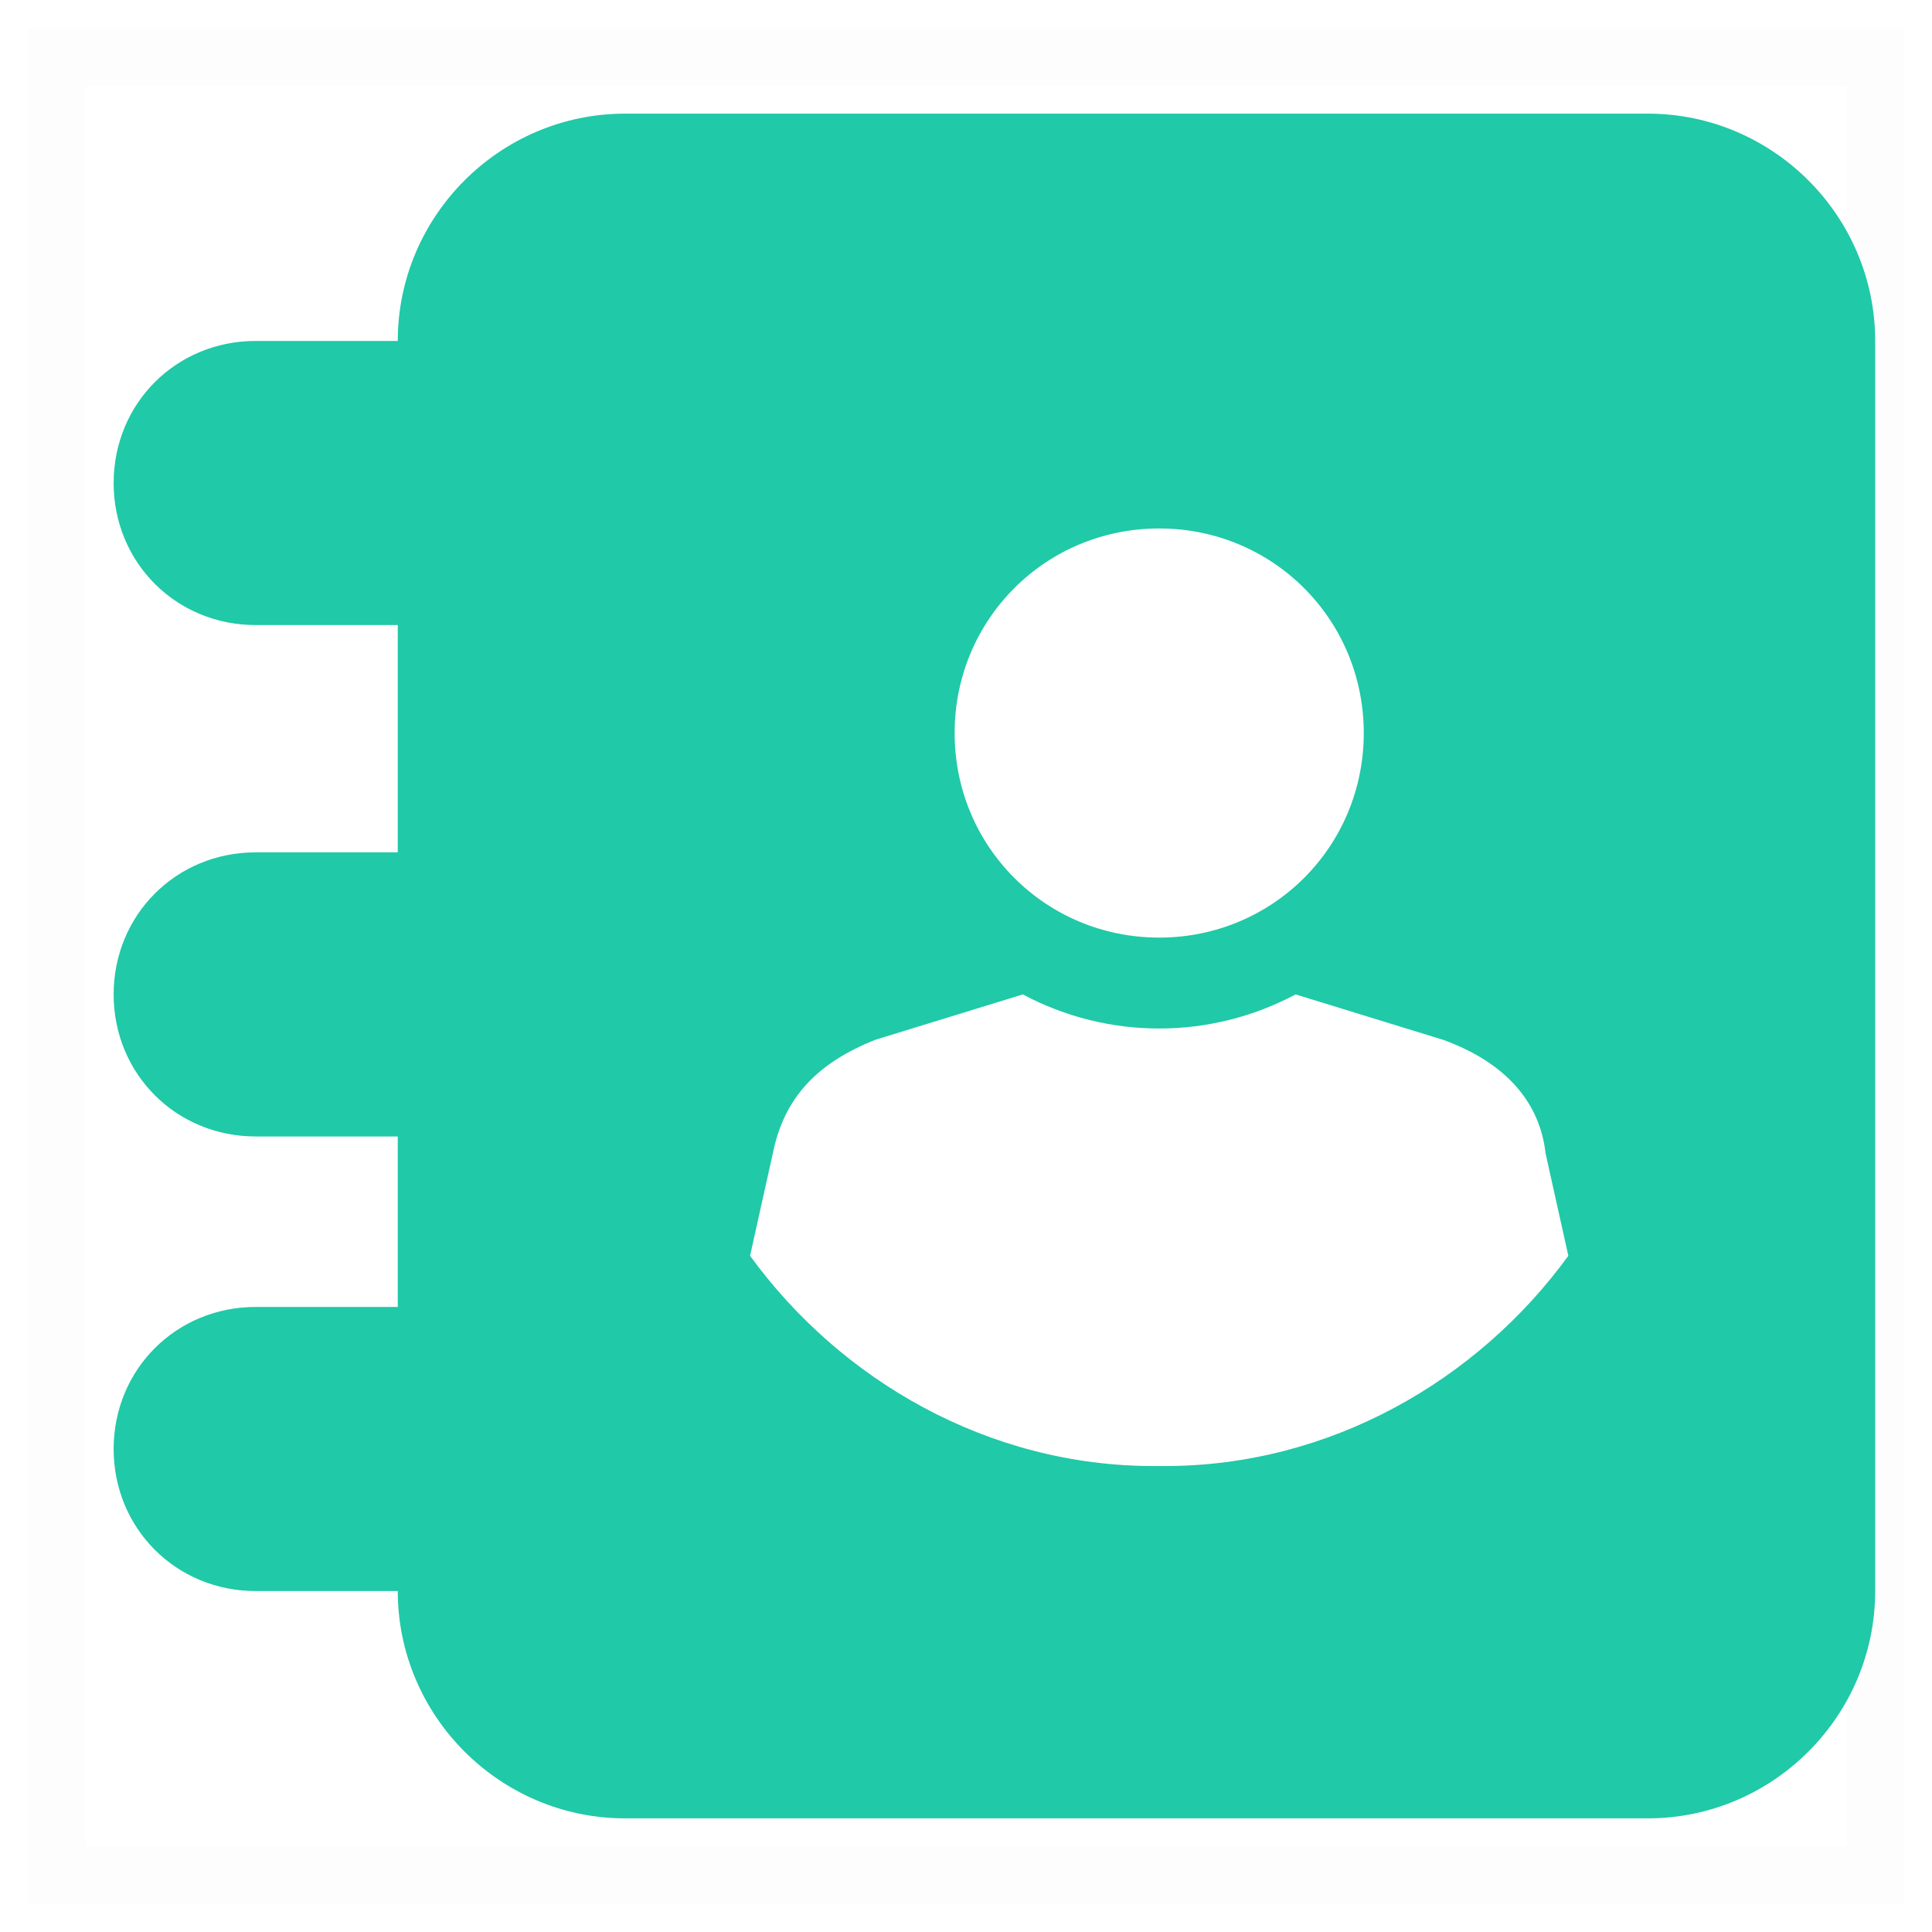 <?xml version="1.0" encoding="utf-8"?>
<!-- Generator: Adobe Illustrator 23.0.2, SVG Export Plug-In . SVG Version: 6.00 Build 0)  -->
<svg version="1.1" id="Layer_1" xmlns="http://www.w3.org/2000/svg" xmlns:xlink="http://www.w3.org/1999/xlink" x="0px" y="0px"
	 viewBox="0 0 34 34" style="enable-background:new 0 0 34 34;" xml:space="preserve">
<style type="text/css">
	.st0{fill:none;stroke:#393939;stroke-opacity:1.000000e-02;}
	.st1{fill-rule:evenodd;clip-rule:evenodd;fill:#20C9A7;}
</style>
<title>ic_bar_contacts</title>
<g id="version_4">
	<g id="ic_bar_contacts" transform="translate(1, 1)">
		<rect id="Rectangle-Copy-5" class="st0" width="32" height="32"/>
		<path id="Combined-Shape" class="st1" d="M28,1c2.2,0,4,1.8,4,4v22c0,2.2-1.8,4-4,4H10c-2.2,0-4-1.8-4-4H3.5C2.1,27,1,25.9,1,24.5
			S2.1,22,3.5,22H6v-3H3.5C2.1,19,1,17.9,1,16.5S2.1,14,3.5,14H6v-4H3.5C2.1,10,1,8.9,1,7.5S2.1,5,3.5,5H6c0-2.2,1.8-4,4-4H28z
			 M21.8,16.5c-1.5,0.8-3.3,0.8-4.8,0l-2.6,0.8c-1,0.4-1.6,1-1.8,2l-0.4,1.8c1.6,2.2,4.2,3.7,7.1,3.7h0.2c2.9,0,5.5-1.5,7.1-3.7
			l-0.4-1.8c-0.1-0.9-0.7-1.6-1.8-2L21.8,16.5z M19.4,8.3c-2,0-3.6,1.6-3.6,3.6s1.6,3.6,3.6,3.6s3.6-1.6,3.6-3.6S21.4,8.3,19.4,8.3z
			"/>
	</g>
</g>
</svg>
